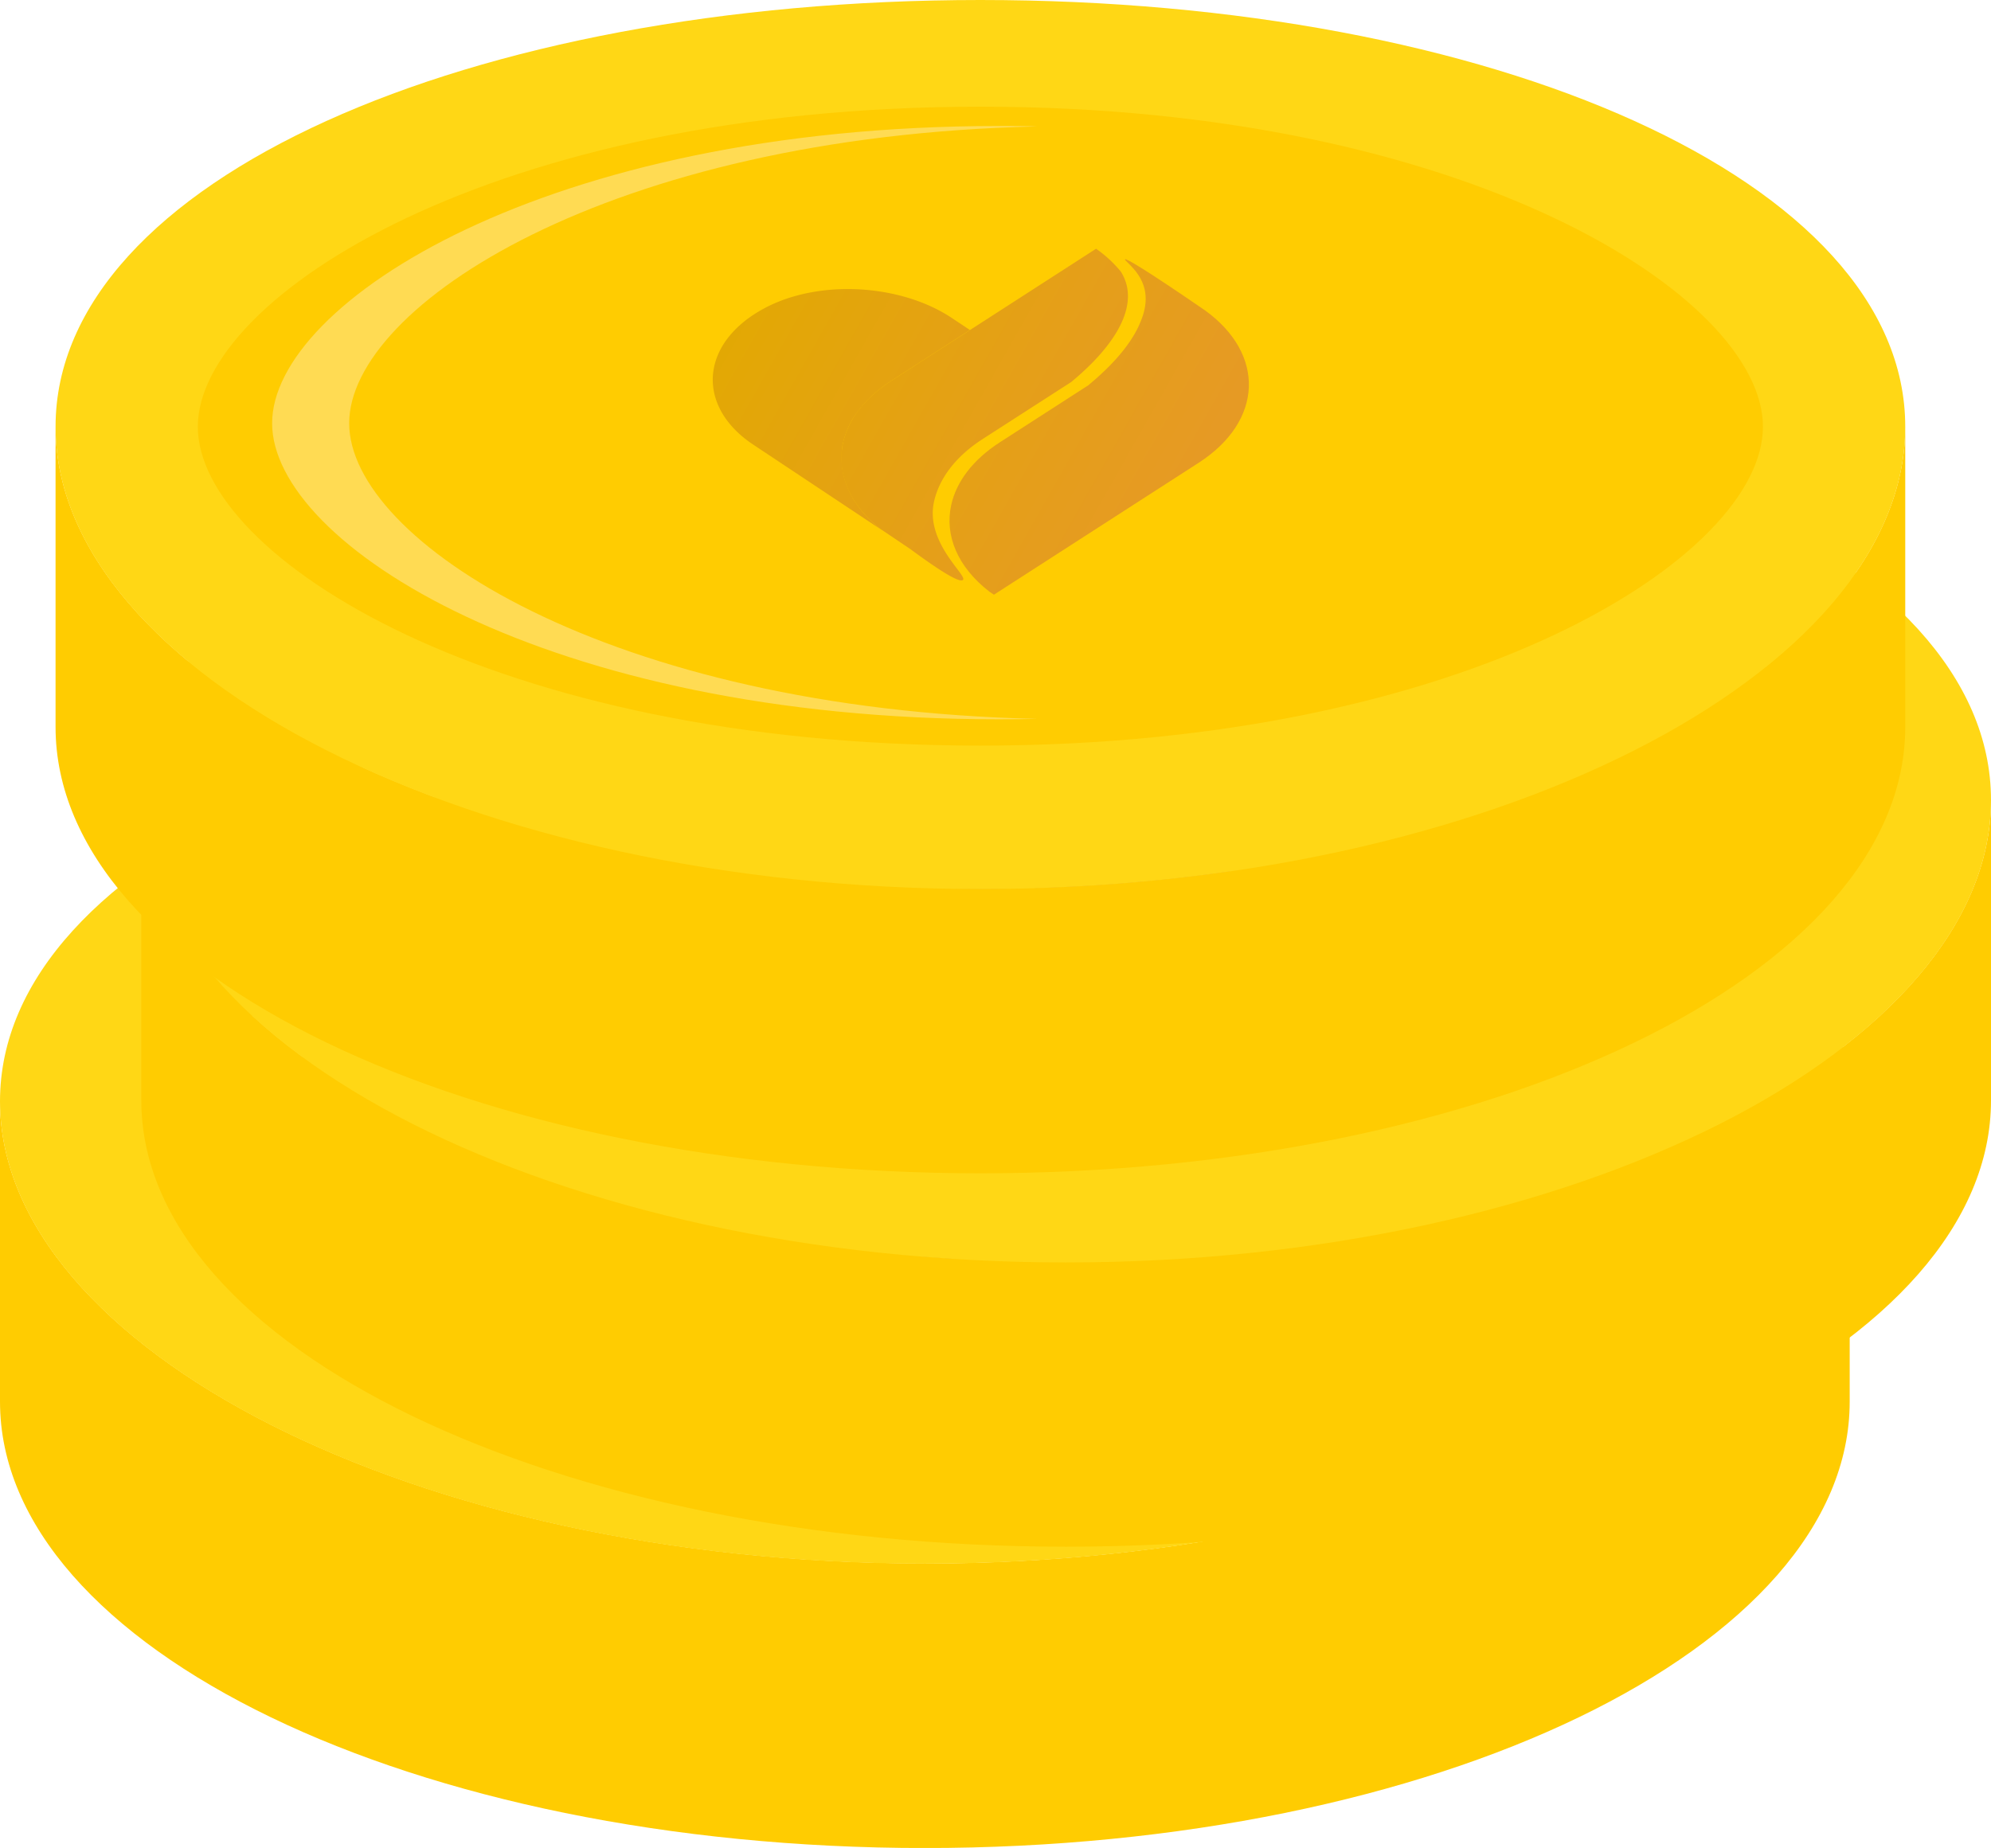<svg id="Ebene_1" data-name="Ebene 1" xmlns="http://www.w3.org/2000/svg" xmlns:xlink="http://www.w3.org/1999/xlink" viewBox="0 0 1108.4 1029.01"><defs><style>.cls-1{fill:#ffcc01;}.cls-2{fill:#ffd715;}.cls-3{fill:#ffdb53;}.cls-4{fill:url(#Unbenannter_Verlauf_3);}.cls-5{fill:url(#Unbenannter_Verlauf_3-2);}.cls-6{fill:url(#Unbenannter_Verlauf_3-3);}.cls-7{fill:url(#Unbenannter_Verlauf_3-4);}.cls-8{fill:url(#Unbenannter_Verlauf_3-5);}.cls-9{fill:url(#Unbenannter_Verlauf_3-6);}.cls-10{fill:url(#Unbenannter_Verlauf_3-7);}.cls-11{fill:url(#Unbenannter_Verlauf_3-8);}.cls-12{fill:url(#Unbenannter_Verlauf_3-9);}</style><linearGradient id="Unbenannter_Verlauf_3" x1="2580.58" y1="2193.99" x2="2361.73" y2="2317.81" gradientTransform="matrix(1, 0, 0, -1, -59.88, 4845.14)" gradientUnits="userSpaceOnUse"><stop offset="0" stop-color="#e69a24"/><stop offset="1" stop-color="#e2aa00"/></linearGradient><linearGradient id="Unbenannter_Verlauf_3-2" x1="2631.75" y1="2208.43" x2="2379.05" y2="2351.44" xlink:href="#Unbenannter_Verlauf_3"/><linearGradient id="Unbenannter_Verlauf_3-3" x1="2607.96" y1="2218.33" x2="2381.08" y2="2346.7" xlink:href="#Unbenannter_Verlauf_3"/><linearGradient id="Unbenannter_Verlauf_3-4" x1="2659.25" y1="2361.73" x2="2440.4" y2="2485.54" xlink:href="#Unbenannter_Verlauf_3"/><linearGradient id="Unbenannter_Verlauf_3-5" x1="2710.41" y1="2376.17" x2="2457.72" y2="2519.18" xlink:href="#Unbenannter_Verlauf_3"/><linearGradient id="Unbenannter_Verlauf_3-6" x1="2686.62" y1="2386.07" x2="2459.75" y2="2514.44" xlink:href="#Unbenannter_Verlauf_3"/><linearGradient id="Unbenannter_Verlauf_3-7" x1="2611.51" y1="2569.66" x2="2392.66" y2="2693.47" xlink:href="#Unbenannter_Verlauf_3"/><linearGradient id="Unbenannter_Verlauf_3-8" x1="2662.68" y1="2584.1" x2="2409.98" y2="2727.1" xlink:href="#Unbenannter_Verlauf_3"/><linearGradient id="Unbenannter_Verlauf_3-9" x1="2638.89" y1="2594" x2="2412.02" y2="2722.37" xlink:href="#Unbenannter_Verlauf_3"/></defs><path class="cls-1" d="M2460.67,2856.08c-284.35,0-514.87-120.21-514.87-257.43V2766c0,137.27,230.52,248.55,514.87,248.55s514.86-111.28,514.86-248.55v-167.3c0,137.27-230.52,257.43-514.86,257.43" transform="translate(-1945.8 -1985.5)"/><path class="cls-2" d="M2975.53,2598.79c0,137.27-230.52,257.43-514.86,257.43S1945.8,2736,1945.8,2598.79s230.52-237.63,514.87-237.63,514.86,100.36,514.86,237.63" transform="translate(-1945.8 -1985.5)"/><path class="cls-1" d="M2460.67,2776.35c-270.94,0-435.67-105.16-435.67-177.56s164.73-178.22,435.67-178.22,435.64,105.84,435.64,178.22-164.71,177.56-435.64,177.56" transform="translate(-1945.8 -1985.5)"/><path class="cls-3" d="M2492.36,2761.46c-7.05.16-14.24.23-21.45.23-251.61,0-404.55-97.64-404.55-164.85s153-165.52,404.55-165.52c7.21,0,14.4,0,21.45.26-238.8,5.38-383.1,100-383.1,165.26S2253.56,2756.1,2492.36,2761.46Z" transform="translate(-1945.8 -1985.5)"/><path class="cls-4" d="M2454.84,2544.92,2411.33,2573l-.48.33-.37.23h0l-.9.6-1.2.83-1.18.86c-1.34,1-2.64,2-3.86,3l-1.46,1.25-.69.62-1.37,1.25-.67.65c-.46.44-.9.9-1.34,1.34l-.58.6-.6.65-.6.67c-1.33,1.47-2.59,3-3.77,4.62l-.48.67a46.52,46.52,0,0,0-2.64,4l-.32.57a44,44,0,0,0-2.91,6.36,1.84,1.84,0,0,1-.24.6c-.07.19-.18.49-.25.74l-.14.39-.21.63-.14.48c-.13.47-.27.93-.39,1.39s-.16.65-.23,1a5,5,0,0,0-.12.53c-.23,1-.43,2-.57,3q0,.32,0,.63c0,.41-.12.83-.16,1.24a1.76,1.76,0,0,0,0,.54v.67a2.35,2.35,0,0,0,0,.53v.72c-.54,14.56,6.93,29.22,22.23,41.05L2334,2608.63c-31.62-21.08-29.77-56,5.57-75.43,30.84-16.94,76.77-13.87,105,4.93Z" transform="translate(-1945.8 -1985.5)"/><path class="cls-5" d="M2582.12,2618.9l-113.92,73.42-2.49-1.67c-17.92-13.87-25-31.44-21.29-48.29,2.82-12.76,11.83-25.06,27-34.86l49.33-31.81c13.55-11.21,23.12-22.4,28-32.89,3.39-7.36,6.93-18-.28-28.72-3.35-5-7.93-8.18-7.26-8.55s9.06,4.12,44.39,28.39h0C2619.39,2558.24,2618.3,2595.55,2582.12,2618.9Z" transform="translate(-1945.8 -1985.5)"/><path class="cls-6" d="M2511.22,2573.89l-49.33,31.78c-15.21,9.81-24.22,22.13-27,34.87-5.15,23.3,19.86,41.93,15.89,43.71-1.78.81-8.46-2.1-29-17.27l-13.71-9.25-2.49-1.64c-15.38-11.83-22.77-26.49-22.24-41.05v-.72a4.69,4.69,0,0,1,0-.53v-1.2l.34-1.18v-.63c.14-1,.35-2,.58-3a5.23,5.23,0,0,1,.12-.54,3.9,3.9,0,0,1,.23-1c.09-.32.25-.92.39-1.38l.14-.49.21-.62.14-.4a2.49,2.49,0,0,1,.25-.74c.09-.25.14-.39.23-.6a44.67,44.67,0,0,1,2.89-6.24l.33-.58a42.71,42.71,0,0,1,2.47-3.9l.48-.67q1.77-2.41,3.77-4.63l.6-.67.6-.65.58-.6c.44-.44.88-.9,1.34-1.34l.67-.65,1.37-1.24.69-.63,1.46-1.25c1.22-1,2.52-2,3.86-3l1.18-.86,1.2-.83.9-.6h0l.37-.23.37-.26,114.06-73.51a69.51,69.51,0,0,1,13.73,12.69C2549.48,2529.11,2538.32,2551.44,2511.22,2573.89Z" transform="translate(-1945.8 -1985.5)"/><path class="cls-1" d="M2539.33,2688.34c-284.34,0-514.86-120.21-514.86-257.43v167.3c0,137.27,230.52,248.55,514.86,248.55s514.87-111.28,514.87-248.55v-167.3c0,137.27-230.52,257.43-514.87,257.43" transform="translate(-1945.8 -1985.5)"/><path class="cls-2" d="M3054.2,2431.05c0,137.27-230.52,257.43-514.87,257.43s-514.86-120.21-514.86-257.43,230.52-237.63,514.86-237.63,514.87,100.36,514.87,237.63" transform="translate(-1945.8 -1985.5)"/><path class="cls-1" d="M2539.33,2608.61c-270.93,0-435.66-105.16-435.66-177.56s164.73-178.21,435.66-178.21S2975,2358.67,2975,2431.05s-164.71,177.56-435.65,177.56" transform="translate(-1945.8 -1985.5)"/><path class="cls-3" d="M2571,2593.72c-7.05.17-14.24.23-21.46.23C2298,2594,2145,2496.31,2145,2429.11s153-165.52,404.55-165.52c7.22,0,14.41,0,21.46.25-238.8,5.39-383.1,100-383.1,165.27S2332.23,2588.36,2571,2593.72Z" transform="translate(-1945.8 -1985.5)"/><path class="cls-7" d="M2533.51,2377.18,2490,2405.29l-.48.33-.37.23h0l-.91.6-1.2.83-1.18.86c-1.34,1-2.63,2-3.86,3l-1.45,1.25-.7.63-1.36,1.24-.67.65c-.46.44-.9.9-1.34,1.34l-.58.6-.6.65-.6.67a59.35,59.35,0,0,0-3.77,4.62l-.49.67a44.19,44.19,0,0,0-2.63,4l-.33.58a44.43,44.43,0,0,0-2.91,6.35,1.82,1.82,0,0,1-.23.6c-.07.19-.18.49-.25.74l-.14.4-.21.62-.14.49c-.14.46-.28.92-.39,1.38s-.16.65-.23,1a5.23,5.23,0,0,0-.12.54c-.23,1-.44,2-.58,3q0,.32,0,.63a11,11,0,0,1-.16,1.25,2.12,2.12,0,0,0,0,.53v.67a4.69,4.69,0,0,0,0,.53v.72c-.53,14.56,6.94,29.22,22.24,41l-71.66-47.66c-31.63-21.09-29.78-56,5.57-75.44,30.84-16.94,76.77-13.87,105,4.93Z" transform="translate(-1945.8 -1985.5)"/><path class="cls-8" d="M2660.79,2451.16l-113.92,73.42-2.5-1.66c-17.91-13.88-25-31.44-21.29-48.3,2.82-12.76,11.84-25.06,27.05-34.86l49.33-31.81c13.55-11.21,23.12-22.4,28-32.89,3.4-7.35,6.94-18-.27-28.71-3.36-5-7.93-8.19-7.26-8.56s9.06,4.12,44.38,28.39h0C2698.06,2390.5,2697,2427.81,2660.79,2451.16Z" transform="translate(-1945.8 -1985.5)"/><path class="cls-9" d="M2589.89,2406.15l-49.33,31.79c-15.21,9.8-24.23,22.12-27,34.86-5.15,23.3,19.86,41.93,15.88,43.71-1.78.81-8.46-2.1-29-17.27l-13.71-9.24-2.5-1.65c-15.37-11.83-22.77-26.49-22.24-41v-.72a4.69,4.69,0,0,1,0-.53v-1.2l.35-1.18v-.62c.14-1,.35-2,.58-3a5.17,5.17,0,0,1,.11-.54,3.9,3.9,0,0,1,.23-1c.1-.32.26-.92.4-1.38l.14-.49.2-.62.14-.4a2.52,2.52,0,0,1,.26-.74c.09-.25.14-.39.23-.6a44.67,44.67,0,0,1,2.89-6.24l.32-.58a44.24,44.24,0,0,1,2.48-3.9l.48-.67a57.68,57.68,0,0,1,3.77-4.63l.6-.67.6-.64.58-.61c.44-.43.88-.9,1.34-1.34l.67-.64,1.36-1.25.7-.63,1.45-1.24c1.23-1,2.52-2,3.87-3l1.17-.86,1.21-.83.9-.6h0l.37-.23.37-.25,114.06-73.52a70.1,70.1,0,0,1,13.73,12.69C2628.15,2361.37,2617,2383.7,2589.89,2406.15Z" transform="translate(-1945.8 -1985.5)"/><path class="cls-1" d="M2491.6,2480.41c-284.35,0-514.87-120.21-514.87-257.43v167.3c0,137.27,230.52,248.56,514.87,248.56s514.86-111.29,514.86-248.56V2223c0,137.27-230.52,257.43-514.86,257.43" transform="translate(-1945.8 -1985.5)"/><path class="cls-2" d="M3006.46,2223.12c0,137.27-230.52,257.43-514.86,257.43s-514.87-120.21-514.87-257.43,230.52-237.62,514.87-237.62,514.86,100.35,514.86,237.62" transform="translate(-1945.8 -1985.5)"/><path class="cls-1" d="M2491.6,2400.68c-270.94,0-435.67-105.16-435.67-177.56s164.73-178.21,435.67-178.21,435.64,105.83,435.64,178.21-164.71,177.56-435.64,177.56" transform="translate(-1945.8 -1985.5)"/><path class="cls-3" d="M2523.29,2385.8c-7.05.16-14.24.23-21.45.23-251.61,0-404.55-97.65-404.55-164.85s153-165.52,404.55-165.52c7.21,0,14.4,0,21.45.25-238.8,5.39-383.1,100-383.1,165.27S2284.49,2380.43,2523.29,2385.8Z" transform="translate(-1945.8 -1985.5)"/><path class="cls-10" d="M2485.77,2169.26l-43.51,28.11-.48.32-.37.23h0l-.9.6-1.2.83-1.18.86c-1.34,1-2.64,2-3.86,3l-1.46,1.25-.69.63-1.37,1.25-.67.64c-.46.44-.9.9-1.34,1.34l-.58.6-.6.65-.6.67q-2,2.22-3.77,4.63l-.48.67a44.88,44.88,0,0,0-2.64,4l-.32.58a43.84,43.84,0,0,0-2.91,6.35c0,.21-.17.42-.24.61s-.18.48-.25.73l-.14.4-.21.62-.14.49c-.13.46-.27.92-.39,1.38s-.16.65-.23,1a3.12,3.12,0,0,0-.11.53,30.57,30.57,0,0,0-.58,3c0,.2,0,.41,0,.62,0,.42-.12.83-.16,1.25a1.7,1.7,0,0,0,0,.53v.67a2.35,2.35,0,0,0,0,.53v.72c-.54,14.56,6.93,29.22,22.23,41.05L2365,2233c-31.62-21.09-29.77-56,5.57-75.43,30.84-16.95,76.77-13.87,105,4.92Z" transform="translate(-1945.8 -1985.5)"/><path class="cls-11" d="M2613.06,2243.23l-113.93,73.42-2.49-1.66c-17.92-13.87-25-31.44-21.29-48.29,2.82-12.77,11.83-25.06,27-34.87l49.34-31.81c13.54-11.21,23.11-22.4,28-32.89,3.4-7.35,6.93-18-.28-28.71-3.35-5-7.93-8.19-7.26-8.56s9.06,4.12,44.39,28.39h0C2650.32,2182.57,2649.23,2219.88,2613.06,2243.23Z" transform="translate(-1945.8 -1985.5)"/><path class="cls-12" d="M2542.15,2198.22,2492.82,2230c-15.21,9.8-24.22,22.12-27.05,34.86-5.15,23.3,19.86,41.93,15.89,43.71-1.78.81-8.46-2.1-29-17.27l-13.71-9.24-2.49-1.64c-15.38-11.84-22.77-26.5-22.24-41.06v-.72a4.68,4.68,0,0,1,0-.53v-1.2l.34-1.18v-.62c.14-1,.35-2,.58-3a4.54,4.54,0,0,1,.12-.53,3.7,3.7,0,0,1,.23-1c.09-.33.25-.93.39-1.39l.14-.49.21-.62.14-.39a2.31,2.31,0,0,1,.25-.74,6.39,6.39,0,0,1,.23-.6,44.79,44.79,0,0,1,2.89-6.25l.33-.57a42.87,42.87,0,0,1,2.47-3.91l.48-.67q1.77-2.41,3.77-4.63l.6-.67.61-.64.57-.6c.44-.44.88-.91,1.34-1.34l.67-.65,1.37-1.25.69-.62,1.46-1.25c1.22-1,2.52-2,3.86-3l1.18-.85,1.2-.84.9-.6h0l.37-.23.37-.25L2556,2124a69.21,69.21,0,0,1,13.73,12.69C2580.41,2153.44,2569.25,2175.77,2542.15,2198.22Z" transform="translate(-1945.8 -1985.5)"/></svg>